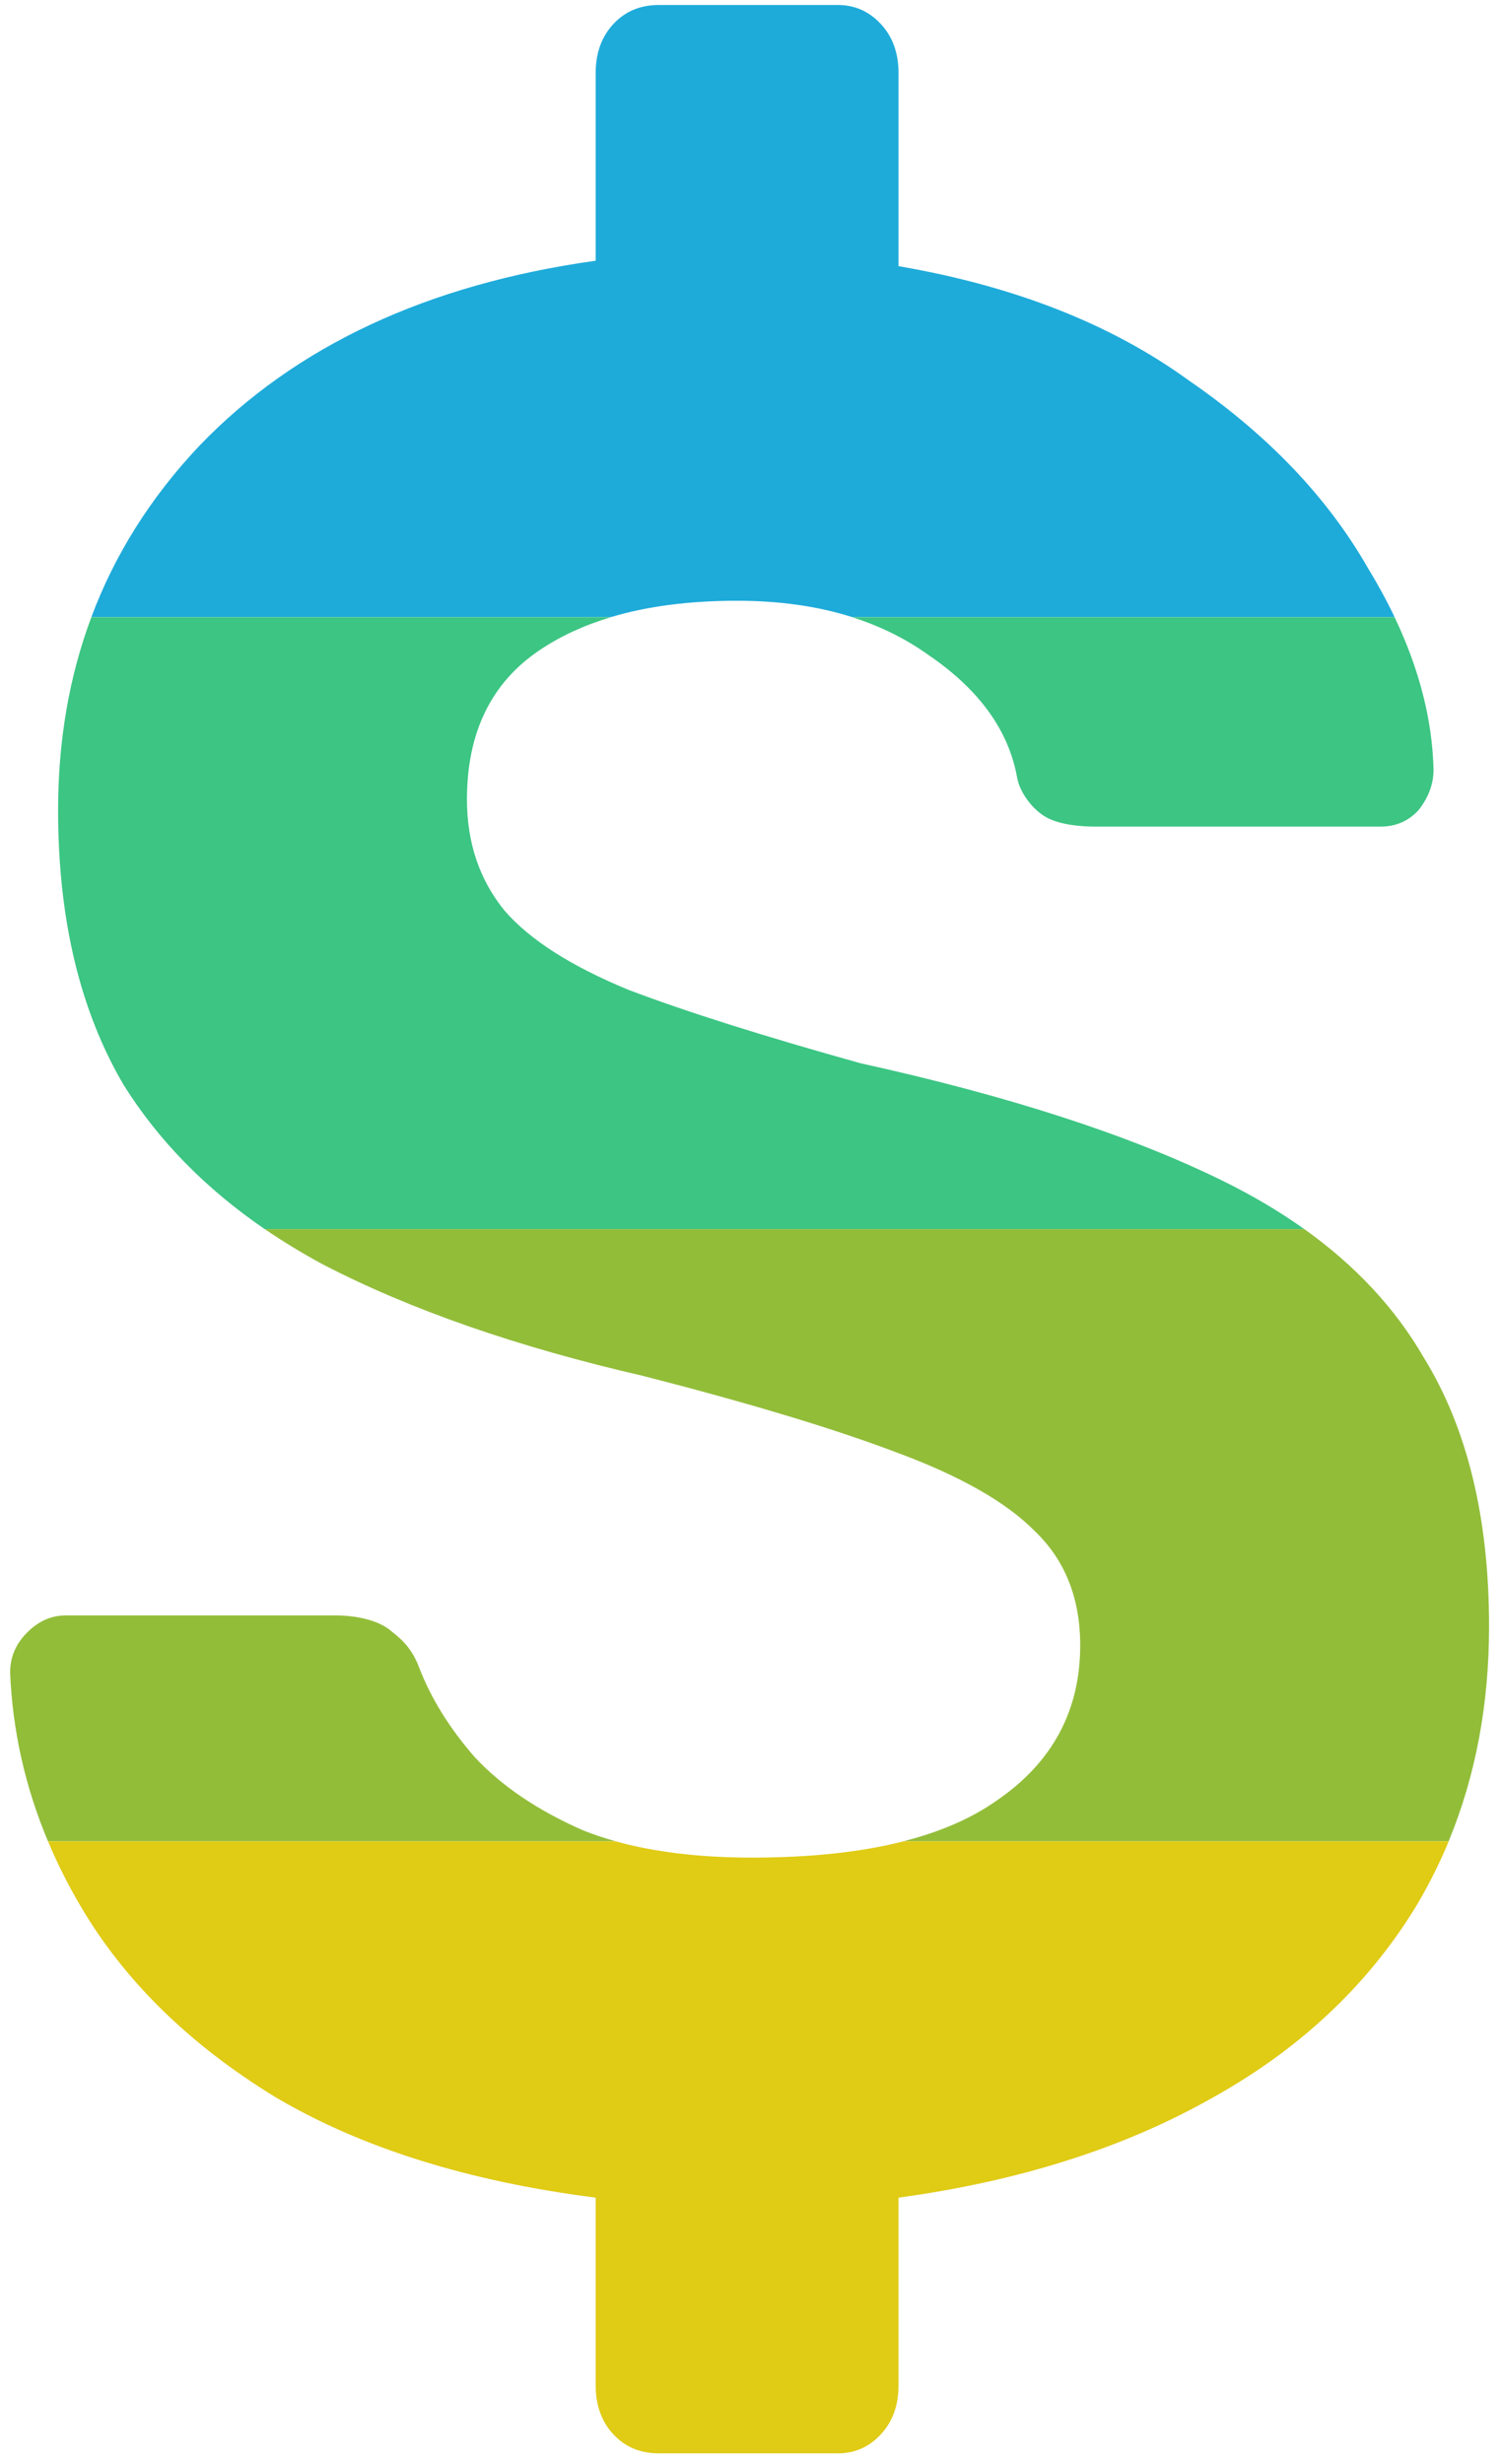 <svg width="123" height="202" viewBox="0 0 123 202" fill="none" xmlns="http://www.w3.org/2000/svg">
<path fill-rule="evenodd" clip-rule="evenodd" d="M50.105 50.592H7.492C9.422 45.435 12.376 40.752 16.354 36.541C24.218 28.363 35.048 23.308 48.845 21.375V5.986C48.845 4.35 49.328 3.012 50.294 1.971C51.26 0.931 52.501 0.41 54.019 0.41H68.712C70.092 0.41 71.265 0.931 72.23 1.971C73.196 3.012 73.679 4.35 73.679 5.986V21.821C83.199 23.457 91.132 26.579 97.478 31.188C103.963 35.649 108.861 40.779 112.172 46.577C112.994 47.924 113.722 49.262 114.356 50.592H69.869C67.055 49.7 63.91 49.254 60.434 49.254C56.531 49.254 53.088 49.7 50.105 50.592Z" fill="#1EABDA"/>
<path fill-rule="evenodd" clip-rule="evenodd" d="M106.962 100.779H21.719C16.852 97.448 12.994 93.508 10.144 88.959C6.557 82.863 4.764 75.354 4.764 66.433C4.764 60.734 5.673 55.456 7.491 50.598H50.104C47.92 51.251 45.982 52.143 44.291 53.274C40.29 55.95 38.29 60.039 38.29 65.541C38.29 69.109 39.324 72.157 41.394 74.685C43.463 77.064 46.843 79.22 51.534 81.153C56.225 82.937 62.572 84.944 70.573 87.175C82.715 89.851 92.579 93.048 100.168 96.765C102.655 97.983 104.919 99.322 106.962 100.779ZM114.355 50.598H69.868C72.192 51.334 74.289 52.375 76.162 53.72C80.3 56.545 82.715 59.891 83.405 63.757C83.631 65.023 84.725 66.43 85.828 67.024C86.932 67.619 88.579 67.771 89.82 67.771H113.205C114.447 67.771 115.482 67.325 116.31 66.433C117.137 65.392 117.551 64.277 117.551 63.087C117.446 59.01 116.381 54.847 114.355 50.598Z" fill="#3CC583"/>
<path fill-rule="evenodd" clip-rule="evenodd" d="M106.96 100.773C111.149 103.764 114.403 107.258 116.722 111.256C120.309 117.055 122.103 124.415 122.103 133.336C122.103 139.742 120.999 145.615 118.791 150.955H74.103C77.144 150.178 79.693 149.063 81.748 147.61C86.3 144.487 88.577 140.25 88.577 134.897C88.577 131.031 87.335 127.909 84.852 125.53C82.506 123.151 78.712 120.995 73.469 119.062C68.365 117.129 61.466 115.047 52.775 112.817C42.427 110.438 33.666 107.39 26.492 103.673C24.805 102.764 23.214 101.797 21.718 100.773H106.96ZM3.932 150.955H50.463C49.533 150.696 48.647 150.398 47.808 150.063C44.083 148.428 41.116 146.42 38.909 144.041C36.839 141.662 35.322 139.209 34.356 136.681C33.827 135.297 33.103 134.519 32.137 133.776C31.171 132.883 29.32 132.444 27.527 132.444H5.383C4.141 132.444 3.038 132.964 2.072 134.005C1.244 134.897 0.83 135.938 0.83 137.127C1.026 141.887 2.06 146.496 3.932 150.955Z" fill="#92BD39"/>
<path fill-rule="evenodd" clip-rule="evenodd" d="M50.294 199.582C51.26 200.622 52.502 201.143 54.019 201.143H68.713C70.093 201.143 71.265 200.622 72.231 199.582C73.197 198.541 73.679 197.203 73.679 195.567V180.178C83.475 178.84 91.96 176.163 99.135 172.149C106.447 168.134 112.103 162.856 116.104 156.314C117.133 154.593 118.029 152.809 118.794 150.961H74.106C70.613 151.853 66.47 152.299 61.676 152.299C57.402 152.299 53.665 151.853 50.467 150.961H3.936C4.695 152.77 5.592 154.554 6.628 156.314C10.215 162.41 15.527 167.614 22.563 171.926C29.599 176.089 38.36 178.84 48.846 180.178V195.567C48.846 197.203 49.328 198.541 50.294 199.582Z" fill="#E0CB15"/>
</svg>
